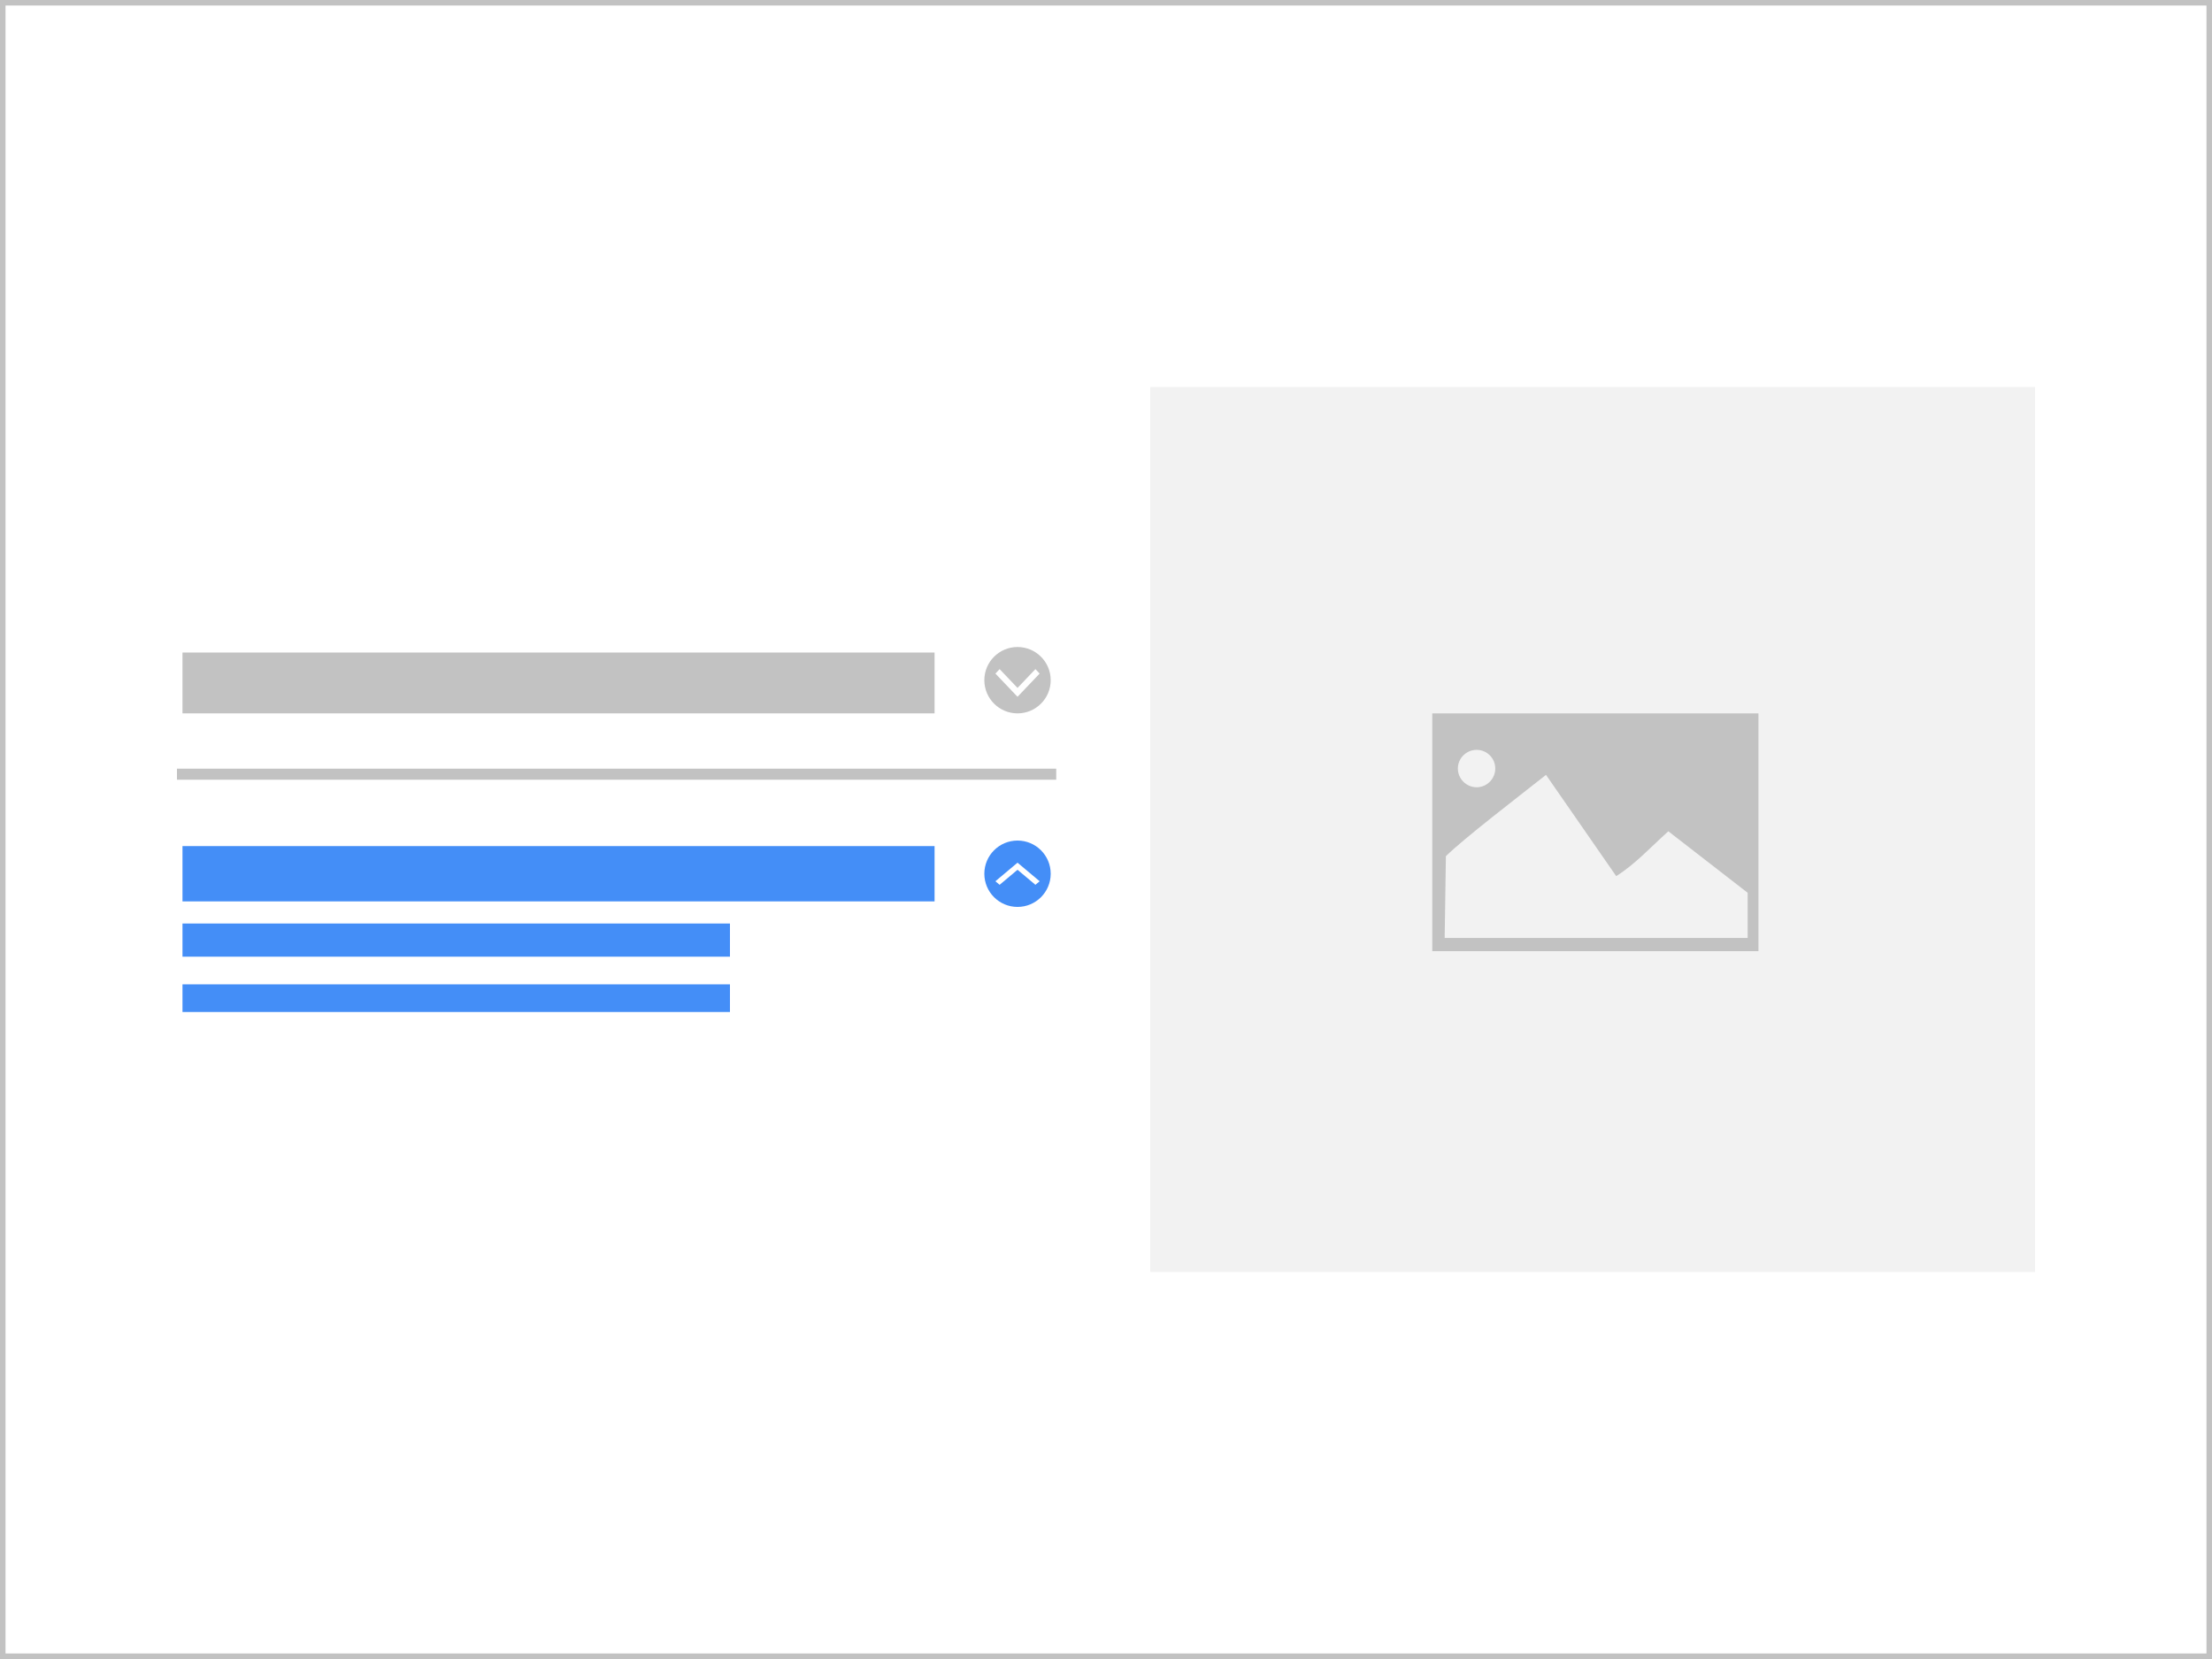 <svg width="400" height="300" viewBox="0 0 400 300" fill="none" xmlns="http://www.w3.org/2000/svg">
<rect x="0" y="0" width="400" height="300" fill="#333333" stroke="none"/>
<rect x="0.5" y="0.5" width="399" height="299" fill="white"/>
<circle cx="184" cy="123" r="6" fill="#C2C2C2"/>
<circle cx="184" cy="158" r="6" fill="#448EF7"/>
<rect x="33" y="118" width="136" height="11" fill="#C2C2C2"/>
<path fill-rule="evenodd" clip-rule="evenodd" d="M180.763 121L184 124.398L187.237 121L188 121.801L184 126L180 121.801L180.763 121Z" fill="white"/>
<line x1="32" y1="140" x2="191" y2="140" stroke="#C2C2C2" stroke-width="2"/>
<rect x="33" y="153" width="136" height="10" fill="#448EF7"/>
<path fill-rule="evenodd" clip-rule="evenodd" d="M187.237 160L184 157.282L180.763 160L180 159.359L184 156L188 159.359L187.237 160Z" fill="white"/>
<rect x="33" y="167" width="99" height="6" fill="#448EF7"/>
<rect x="33" y="178" width="99" height="5" fill="#448EF7"/>
<rect x="208" y="70" width="160" height="160" fill="#F2F2F2"/>
<path d="M259 129V172H317.982V129H259V129ZM267.022 135.598C268.881 135.598 270.394 137.11 270.394 138.97C270.394 140.829 268.882 142.363 267.022 142.363C265.162 142.363 263.628 140.83 263.628 138.97C263.628 137.11 265.162 135.598 267.022 135.598ZM279.567 140.122L292.26 158.428C295.643 156.33 298.598 153.09 301.686 150.322L316.034 161.444V169.613H261.241L261.464 154.816C264.976 151.41 274.187 144.376 279.568 140.122L279.567 140.122Z" fill="#C2C2C2"/>
<rect x="0.5" y="0.5" width="399" height="299" stroke="#C2C2C2"/>
</svg>
